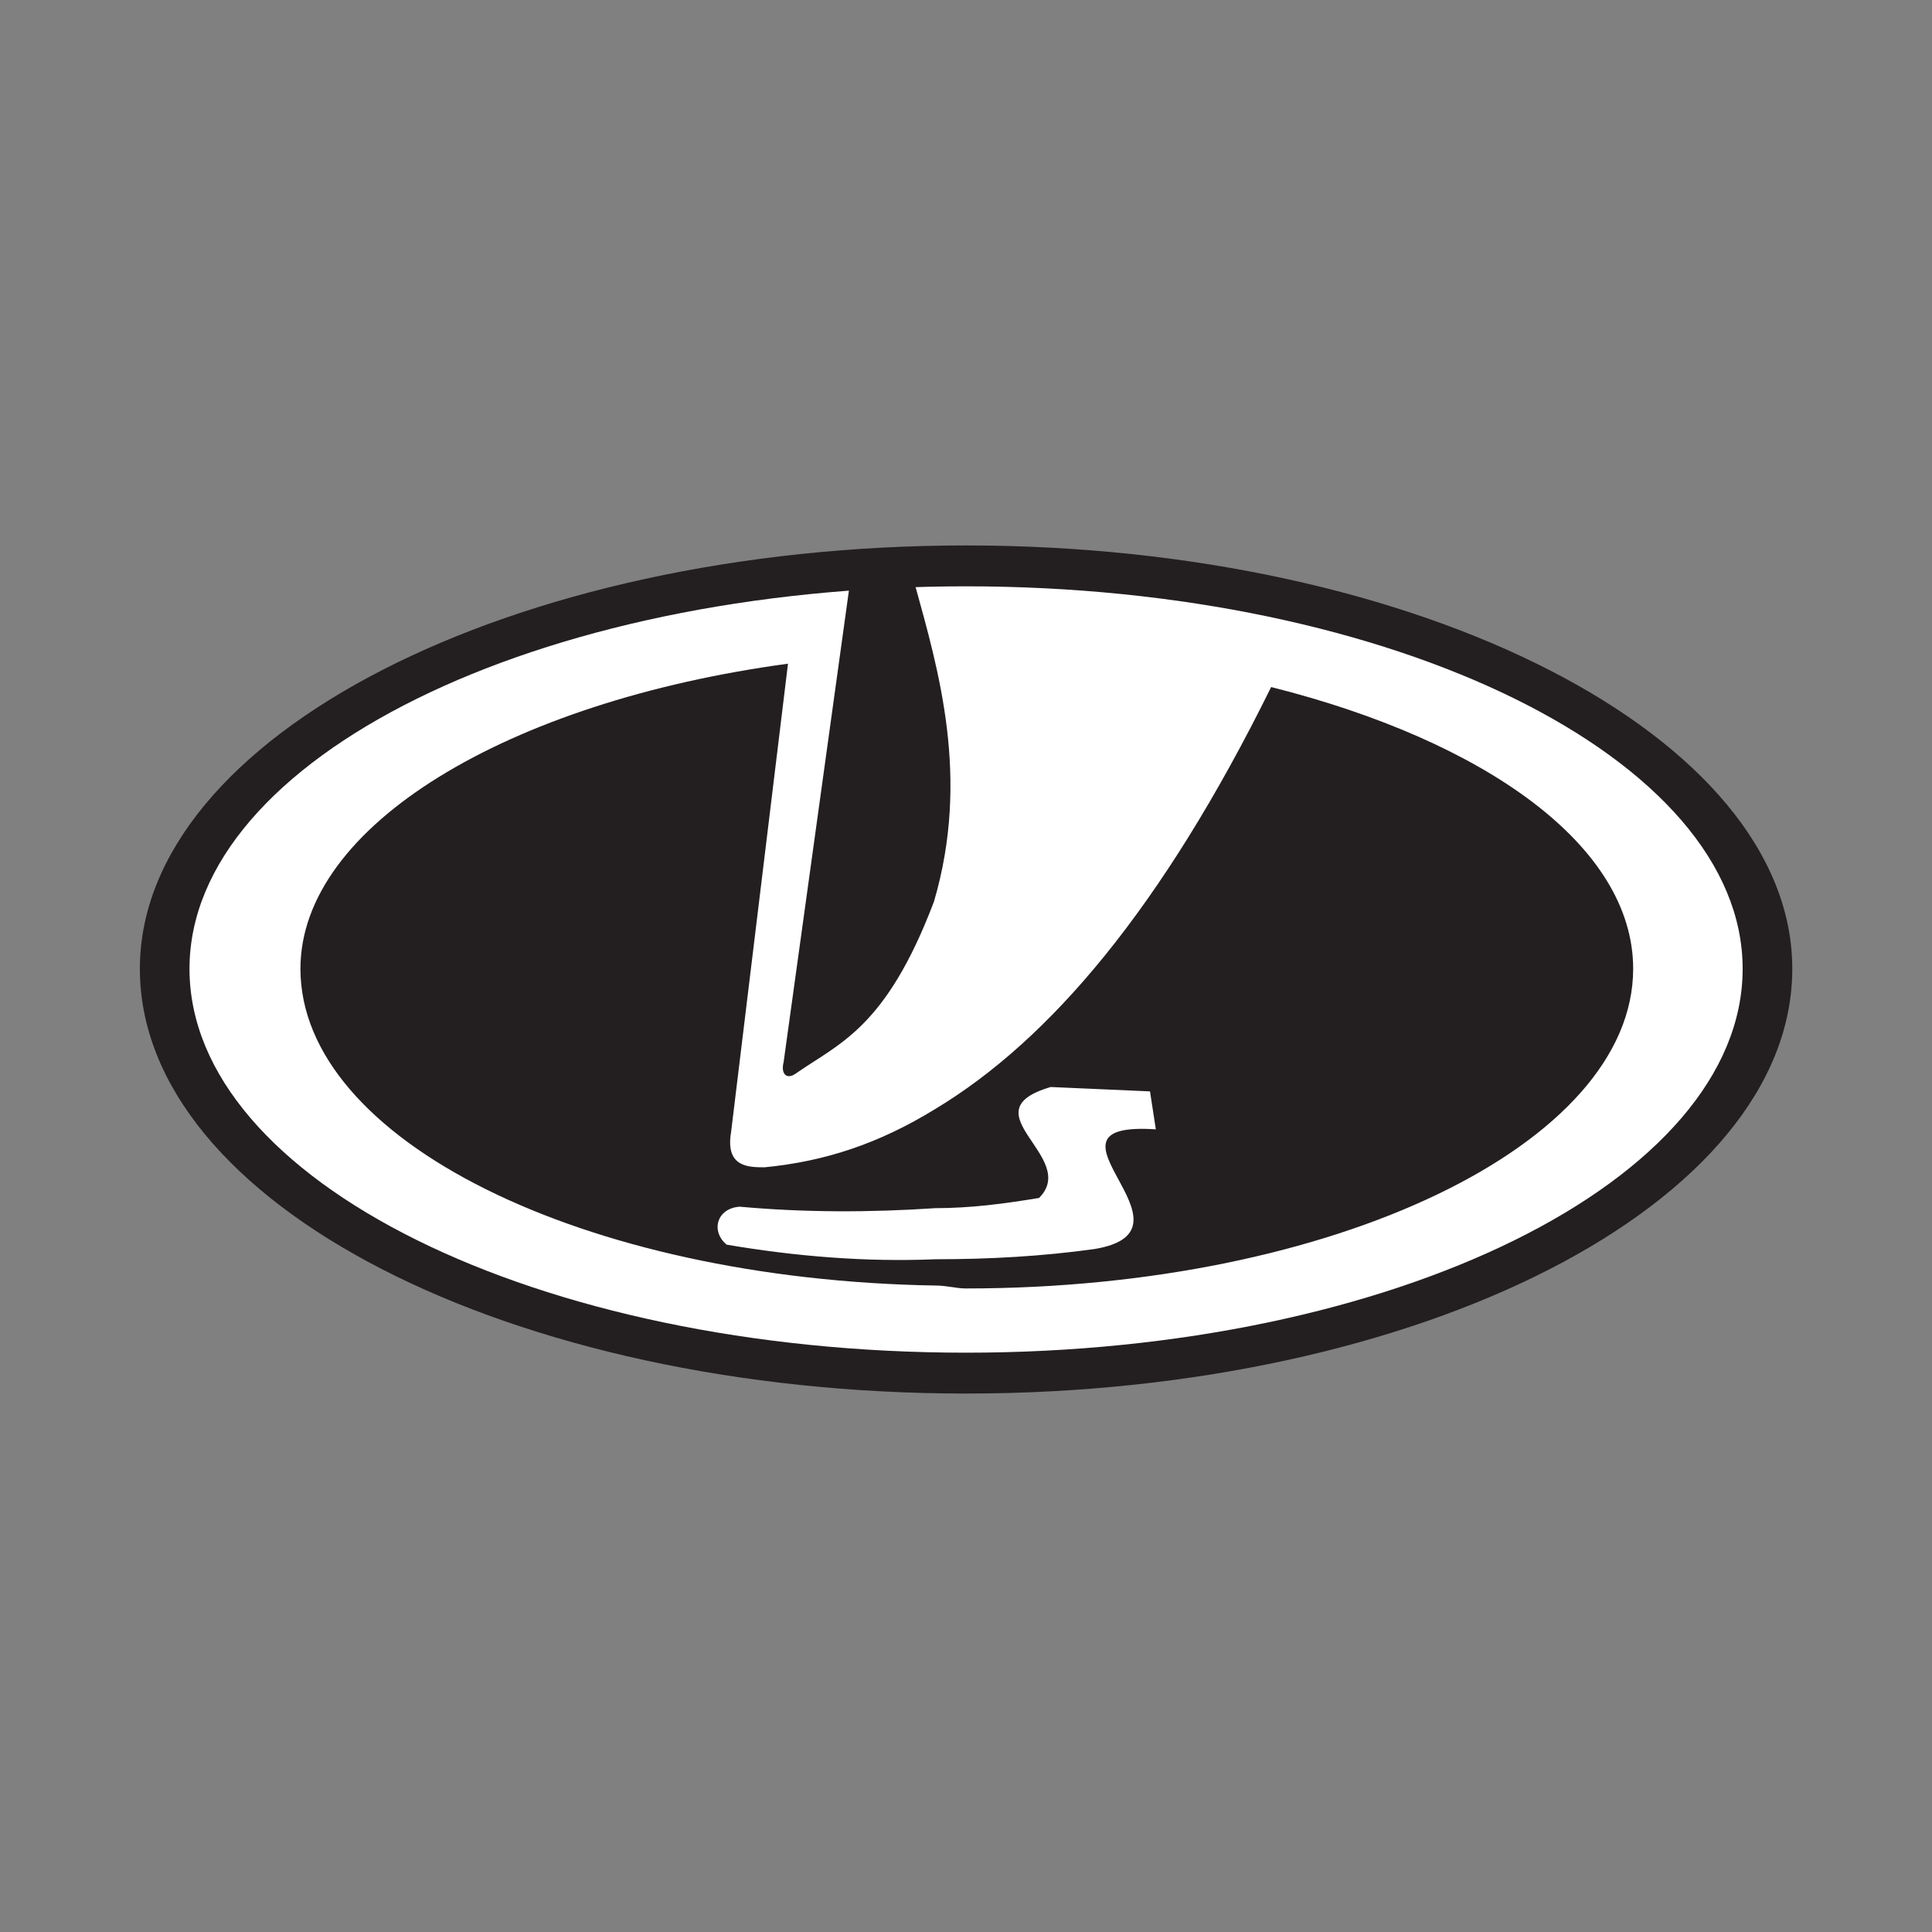 <?xml version="1.0" encoding="UTF-8" standalone="no"?>
<!-- Created with Inkscape (http://www.inkscape.org/) -->

<svg
   version="1.1"
   id="svg2"
   width="717.333"
   height="717.333"
   viewBox="0 0 717.333 717.333"
   sodipodi:docname="lada-sb-seeklogo.ai"
   xmlns:inkscape="http://www.inkscape.org/namespaces/inkscape"
   xmlns:sodipodi="http://sodipodi.sourceforge.net/DTD/sodipodi-0.dtd"
   xmlns="http://www.w3.org/2000/svg"
   xmlns:svg="http://www.w3.org/2000/svg">
  <rect x="0" y="0" width="717.333" height="717.333" fill="#808080" stroke="none"/>
  <defs
     id="defs6">
    <clipPath
       clipPathUnits="userSpaceOnUse"
       id="clipPath16">
      <path
         d="M 0,538 H 538 V 0 H 0 Z"
         id="path14" />
    </clipPath>
  </defs>
  <sodipodi:namedview
     id="namedview4"
     pagecolor="#ffffff"
     bordercolor="#000000"
     borderopacity="0.25"
     inkscape:showpageshadow="2"
     inkscape:pageopacity="0.0"
     inkscape:pagecheckerboard="0"
     inkscape:deskcolor="#d1d1d1" />
  <g
     id="g8"
     inkscape:groupmode="layer"
     inkscape:label="lada-sb-seeklogo"
     transform="matrix(1.333,0,0,-1.333,0,717.333)">
    <g
       id="g10">
      <g
         id="g12"
         clip-path="url(#clipPath16)">
        <g
           id="g18"
           transform="translate(269.087,149.978)">
          <path
             d="m 0,0 c 126.449,0 230.129,52.856 230.129,118.316 0,64.648 -103.68,117.911 -230.129,117.911 -126.855,0 -230.128,-53.263 -230.128,-117.911 C -230.128,52.856 -126.855,0 0,0"
             style="fill:#231f20;fill-opacity:1;fill-rule:evenodd;stroke:none"
             id="path20" />
        </g>
        <g
           id="g22"
           transform="translate(269.087,161.362)">
          <path
             d="m 0,0 c 119.131,0 216.306,47.978 216.306,106.933 0,58.548 -97.175,106.526 -216.306,106.526 -119.536,0 -216.305,-47.978 -216.305,-106.526 C -216.305,47.978 -119.536,0 0,0"
             style="fill:#ffffff;fill-opacity:1;fill-rule:evenodd;stroke:none"
             id="path24" />
        </g>
        <g
           id="g26"
           transform="translate(221.517,239.02)">
          <path
             d="m 0,0 c 12.198,8.538 25.208,12.604 38.625,47.978 10.165,34.56 1.22,64.647 -5.285,88.229 -10.165,0 -9.758,0.407 -18.296,-0.813 L -3.253,3.253 C -4.066,0 -2.439,-1.626 0,0"
             style="fill:#231f20;fill-opacity:1;fill-rule:evenodd;stroke:none"
             id="path28" />
        </g>
        <g
           id="g30"
           transform="translate(354.065,346.767)">
          <path
             d="m 0,0 c -30.494,-61.801 -61.802,-98.395 -93.516,-117.504 -15.857,-9.758 -30.9,-14.638 -47.57,-16.264 -4.473,0 -10.978,0 -9.352,9.759 l 15.857,130.514 c -78.065,-10.571 -135.8,-45.131 -135.8,-84.977 0,-47.57 78.471,-86.603 176.865,-88.229 3.253,0 5.693,-0.814 8.538,-0.814 102.46,0 185.812,40.253 185.812,89.043 C 100.834,-44.318 59.769,-15.044 0,0 m -49.197,-156.536 c -14.638,-2.033 -29.275,-2.847 -44.319,-2.847 -19.516,-0.812 -39.032,0.814 -58.142,4.067 -4.472,3.659 -2.846,10.165 3.659,10.571 17.891,-1.627 36.187,-1.627 54.483,-0.406 9.758,0 19.11,1.219 28.869,2.845 11.383,11.385 -20.331,23.989 3.251,30.901 l 27.649,-1.22 1.626,-10.571 c -36.999,2.439 14.638,-28.055 -17.076,-33.34"
             style="fill:#231f20;fill-opacity:1;fill-rule:evenodd;stroke:none"
             id="path32" />
        </g>
      </g>
    </g>
  </g>
</svg>
